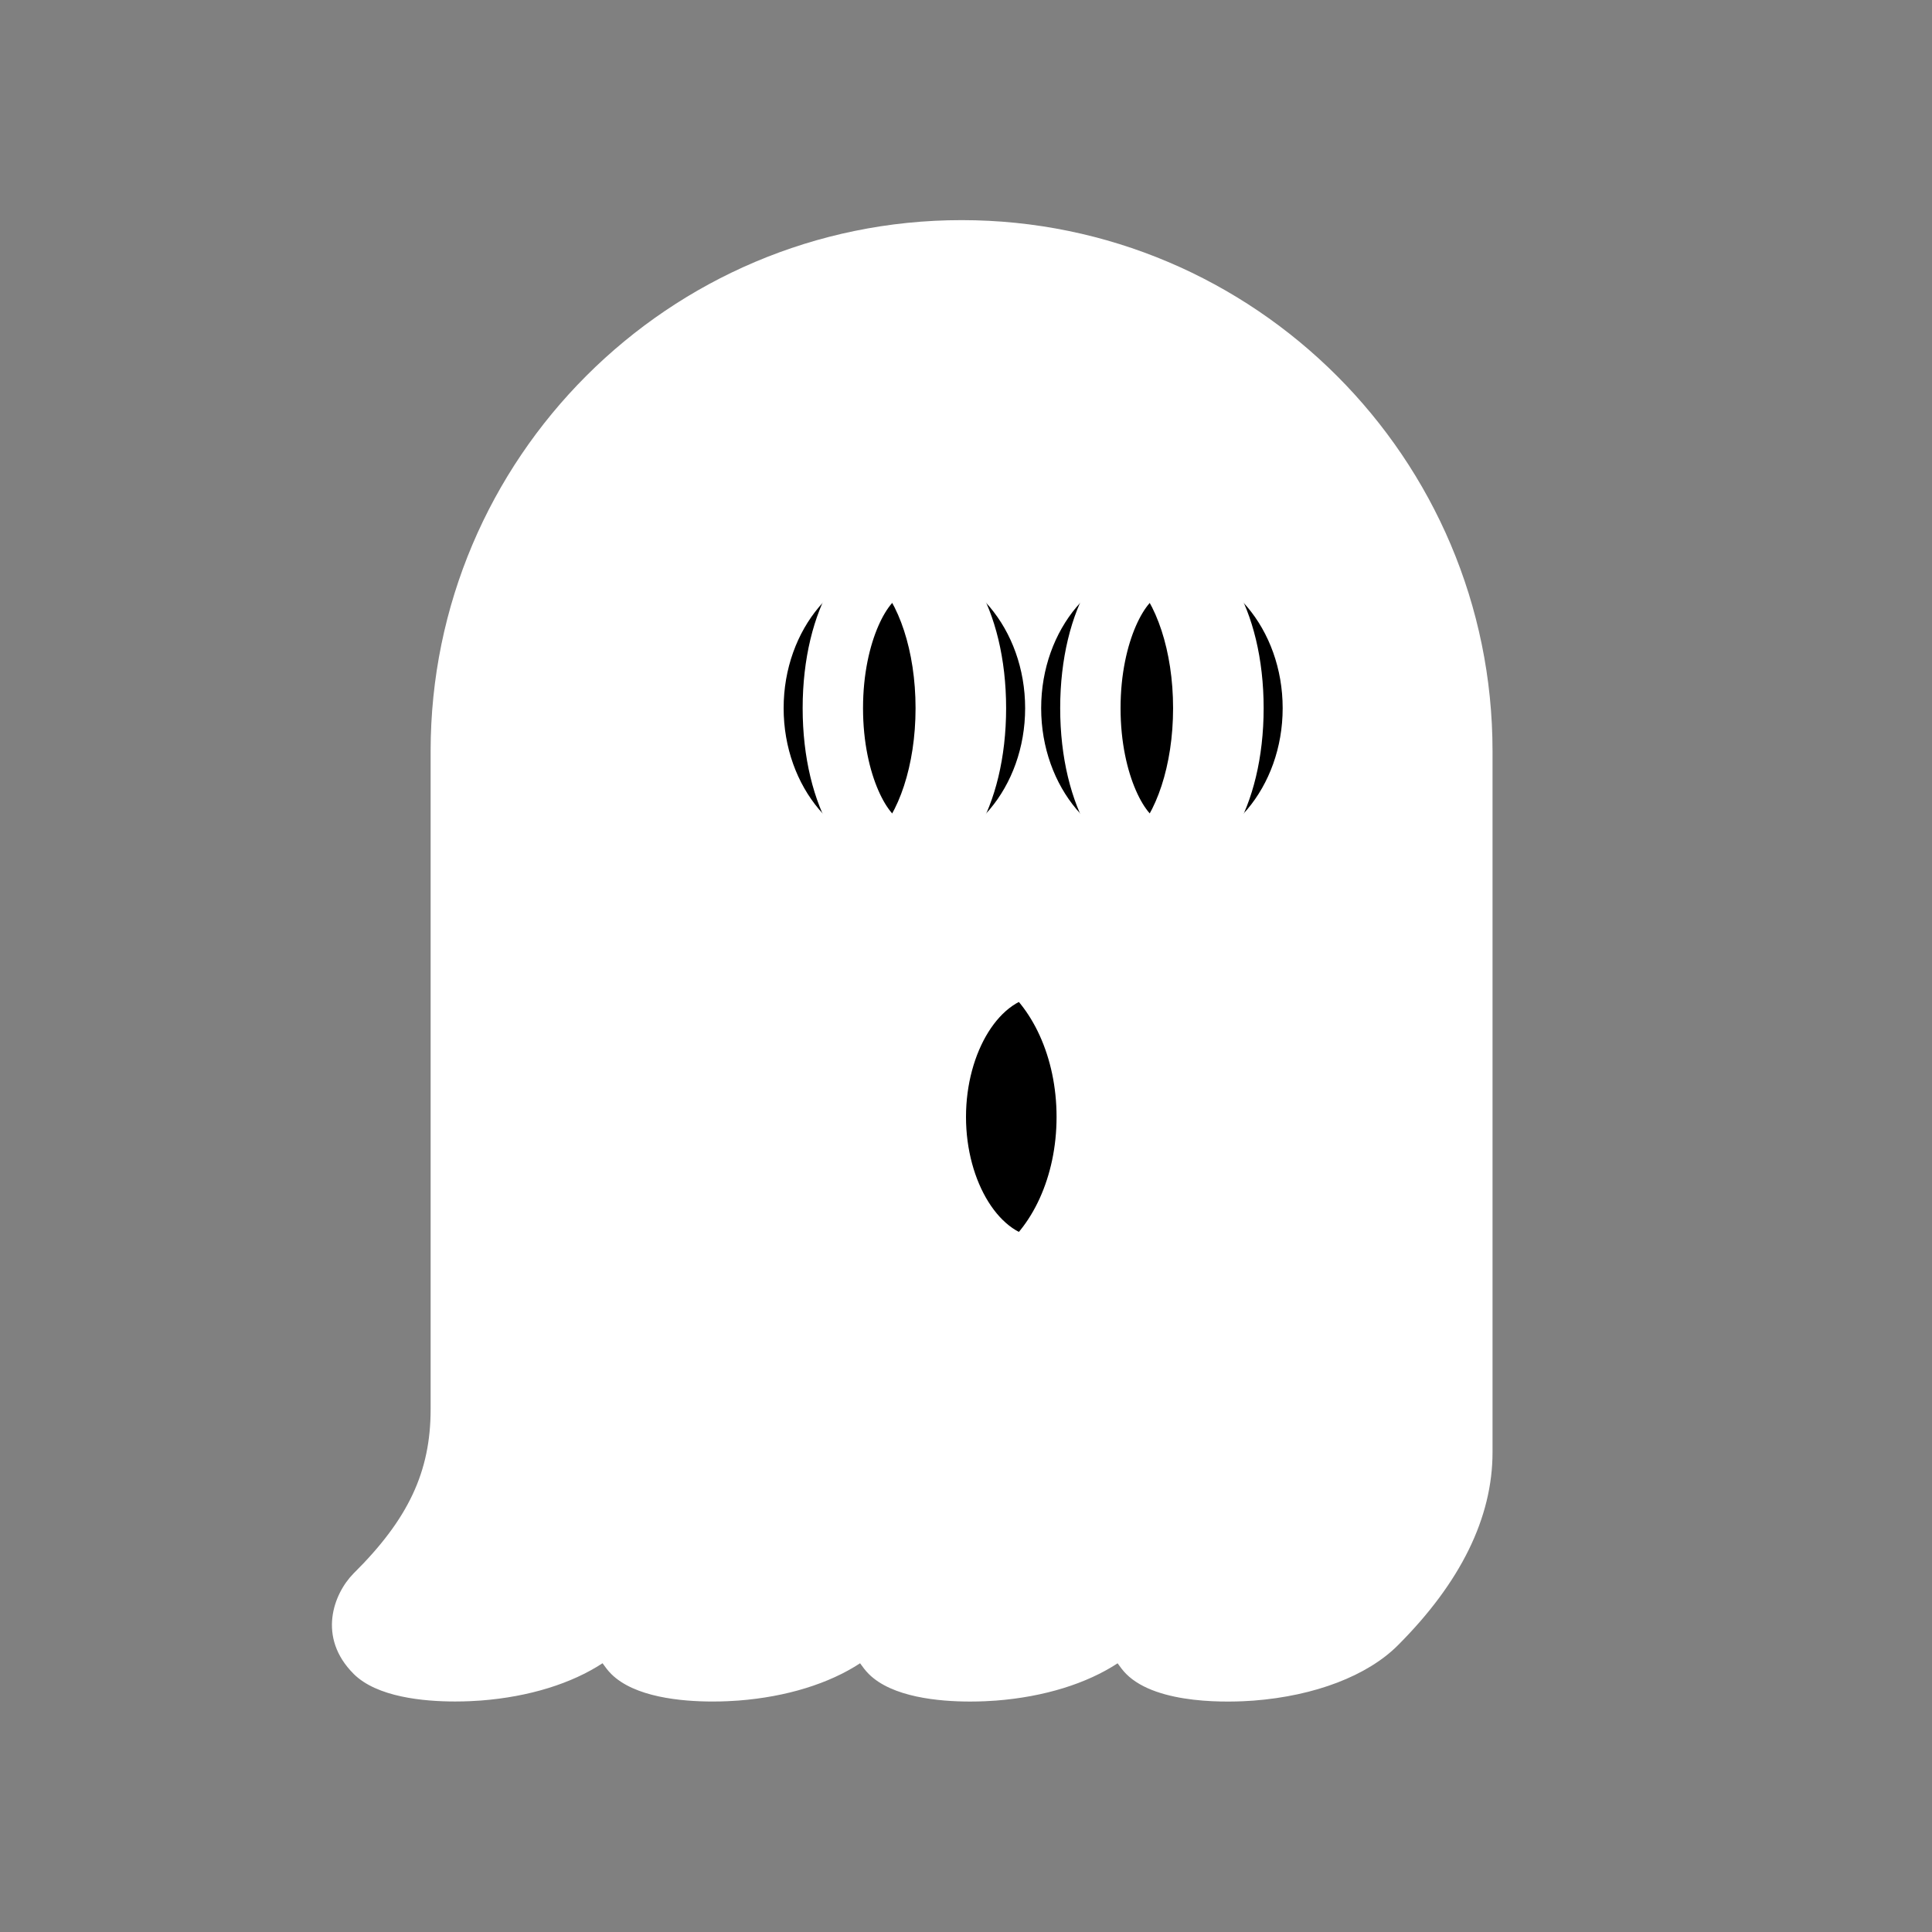 <?xml version="1.0" encoding="utf-8"?>

<!DOCTYPE svg PUBLIC "-//W3C//DTD SVG 1.1//EN" "http://www.w3.org/Graphics/SVG/1.1/DTD/svg11.dtd">
<svg version="1.1" id="ghost" xmlns="http://www.w3.org/2000/svg" xmlns:xlink="http://www.w3.org/1999/xlink" 
	 width="800px" height="800px" viewBox="0 0 64 64" enable-background="new 0 0 64 64" xml:space="preserve">
<rect x="0" y="0" width="64" height="64" fill="#808080" stroke="none"/>
<path fill="#FFFFFF" d="M20.952,52.828l-0.141,0.145l-0.807,0.821c-1.896,1.896-6.636,1.896-7.584,0.948
	c-0.947-0.948,0-1.914,0-1.914c1.896-1.878,2.844-3.682,2.844-6.144v-7.584V24.882c0-9.163,7.428-16.59,16.589-16.59l0,0
	c9.163,0,16.59,7.428,16.59,16.59v14.219c0,0,0,6.162,0,9.006c0,1.896-0.947,3.792-2.844,5.688
	c-1.896,1.896-6.637,1.896-7.584,0.948s0-1.914,0-1.914c-1.767,1.505-3.142,2.766-5.517,2.766c-2.646,0-4.207-1.33-3.437-2.337
	c-0.813,1.16-3.626,2.337-5.626,2.337C21.25,55.594,19.82,54.489,20.952,52.828z"/>
<path fill="#FFF" d="M31.854,8.292c-0.678,0-1.343,0.053-2,0.132c8.218,0.99,14.59,7.974,14.59,16.458v14.219
	c0,0,0,6.162,0,9.006c0,1.896-0.947,3.792-2.844,5.688c-0.674,0.674-1.707,1.104-2.801,1.342c1.696,0.497,5.226,0.233,6.801-1.342
	c1.896-1.896,2.844-3.791,2.844-5.688c0-2.844,0-9.006,0-9.006V24.882C48.444,15.719,41.018,8.292,31.854,8.292z"/>
<ellipse fill="#000" cx="34.5" cy="37" rx="3.5" ry="5"/>
<ellipse fill="#000" cx="29.959" cy="23.459" rx="4" ry="4.74"/>
<ellipse fill="#000" cx="38.49" cy="23.459" rx="4" ry="4.74"/>
<path fill="#FFF" d="M29.958,18.72c-0.358,0-0.694,0.171-0.999,0.456c0.808,0.755,1.37,2.383,1.37,4.283s-0.563,3.528-1.37,4.284
	c0.305,0.285,0.641,0.456,0.999,0.456c1.311,0,2.371-2.122,2.371-4.74S31.269,18.72,29.958,18.72z"/>
<path fill="#FFF" d="M38.491,18.72c-0.359,0-0.696,0.171-1.001,0.456c0.808,0.756,1.37,2.383,1.37,4.283s-0.563,3.528-1.37,4.284
	c0.305,0.285,0.642,0.456,1.001,0.456c1.309,0,2.369-2.122,2.369-4.74S39.8,18.72,38.491,18.72z"/>
<path fill="#FFF" d="M34.5,32c-0.539,0-1.044,0.188-1.5,0.5c1.179,0.804,2,2.509,2,4.5s-0.821,3.696-2,4.5
	c0.456,0.312,0.961,0.5,1.5,0.5c1.933,0,3.5-2.238,3.5-5S36.433,32,34.5,32z"/>
<path fill="#FFF" d="M31.854,7.292c-9.699,0-17.589,7.891-17.589,17.59v21.803c0,2.067-0.738,3.641-2.558,5.443
	c-0.66,0.672-1.202,2.111,0.007,3.321c0.771,0.771,2.317,0.915,3.363,0.915c0.365,0,0.669-0.018,0.858-0.032
	c1.592-0.123,3-0.563,4.025-1.235c0.085,0.119,0.17,0.237,0.285,0.353c0.771,0.771,2.318,0.915,3.363,0.915
	c0.365,0,0.67-0.018,0.858-0.032c1.592-0.123,3.001-0.563,4.025-1.235c0.085,0.118,0.171,0.237,0.286,0.353
	c0.77,0.771,2.317,0.915,3.362,0.915c0.365,0,0.669-0.018,0.857-0.032c1.592-0.123,3.001-0.563,4.026-1.235
	c0.085,0.118,0.17,0.237,0.285,0.353c1.038,1.04,3.49,0.938,4.22,0.883c2.029-0.156,3.771-0.823,4.778-1.831
	c2.081-2.08,3.137-4.231,3.137-6.395V24.882C49.444,15.183,41.554,7.292,31.854,7.292z M47.444,48.106
	c0,1.613-0.858,3.289-2.551,4.98c-1.582,1.582-5.586,1.429-6.17,0.948c-0.1-0.1-0.235-0.236,0.018-0.519
	c0.05-0.052,0.074-0.115,0.11-0.175c0.031-0.051,0.075-0.097,0.097-0.152c0.027-0.071,0.03-0.146,0.041-0.222
	c0.007-0.052,0.027-0.101,0.026-0.153c-0.001-0.083-0.028-0.163-0.05-0.244c-0.012-0.043-0.01-0.088-0.027-0.129
	c-0.05-0.119-0.124-0.23-0.222-0.327c-0.394-0.388-1.029-0.38-1.414,0.014l-0.94,0.959c-1.584,1.583-5.587,1.426-6.17,0.948
	c-0.1-0.1-0.236-0.236,0.018-0.518c0.06-0.063,0.092-0.137,0.132-0.209c0.022-0.04,0.058-0.074,0.074-0.117
	c0.031-0.079,0.036-0.163,0.046-0.246c0.005-0.044,0.023-0.086,0.022-0.129c-0.001-0.086-0.028-0.168-0.051-0.251
	c-0.011-0.041-0.01-0.084-0.025-0.123c-0.05-0.119-0.124-0.231-0.222-0.327c-0.396-0.388-1.028-0.383-1.414,0.012l-0.943,0.96
	c-1.583,1.584-5.587,1.429-6.17,0.948c-0.1-0.1-0.235-0.236,0.018-0.518c0.056-0.059,0.086-0.131,0.125-0.198
	c0.025-0.044,0.063-0.083,0.082-0.129c0.028-0.073,0.031-0.15,0.042-0.228c0.007-0.05,0.026-0.098,0.025-0.148
	c-0.001-0.082-0.028-0.162-0.05-0.242c-0.011-0.043-0.01-0.089-0.027-0.131c-0.05-0.119-0.124-0.23-0.222-0.327
	c-0.395-0.388-1.028-0.38-1.414,0.014l-0.94,0.959c-1.583,1.583-5.586,1.428-6.169,0.948c-0.1-0.1-0.237-0.236-0.004-0.496
	c2.201-2.181,3.141-4.23,3.141-6.854V24.882c0-8.597,6.994-15.59,15.589-15.59c8.597,0,15.59,6.994,15.59,15.59V48.106z"/>
<path fill="#FFF" d="M29.958,29.199c-1.921,0-3.369-2.468-3.369-5.74c0-3.271,1.448-5.739,3.369-5.739
	c1.922,0,3.371,2.468,3.371,5.739C33.329,26.731,31.88,29.199,29.958,29.199z M29.958,19.72c-0.47,0-1.369,1.456-1.369,3.739
	s0.899,3.74,1.369,3.74c0.471,0,1.371-1.457,1.371-3.74S30.429,19.72,29.958,19.72z"/>
<path fill="#FFF" d="M38.491,29.199c-1.922,0-3.371-2.468-3.371-5.74c0-3.271,1.449-5.739,3.371-5.739
	c1.921,0,3.369,2.468,3.369,5.739C41.86,26.731,40.412,29.199,38.491,29.199z M38.491,19.72c-0.471,0-1.371,1.456-1.371,3.739
	s0.9,3.74,1.371,3.74c0.47,0,1.369-1.457,1.369-3.74S38.961,19.72,38.491,19.72z"/>
<path fill="#FFF" d="M34.5,43c-2.523,0-4.5-2.636-4.5-6s1.977-6,4.5-6s4.5,2.636,4.5,6S37.023,43,34.5,43z M34.5,33
	c-1.355,0-2.5,1.832-2.5,4s1.145,4,2.5,4s2.5-1.832,2.5-4S35.855,33,34.5,33z"/>
</svg>